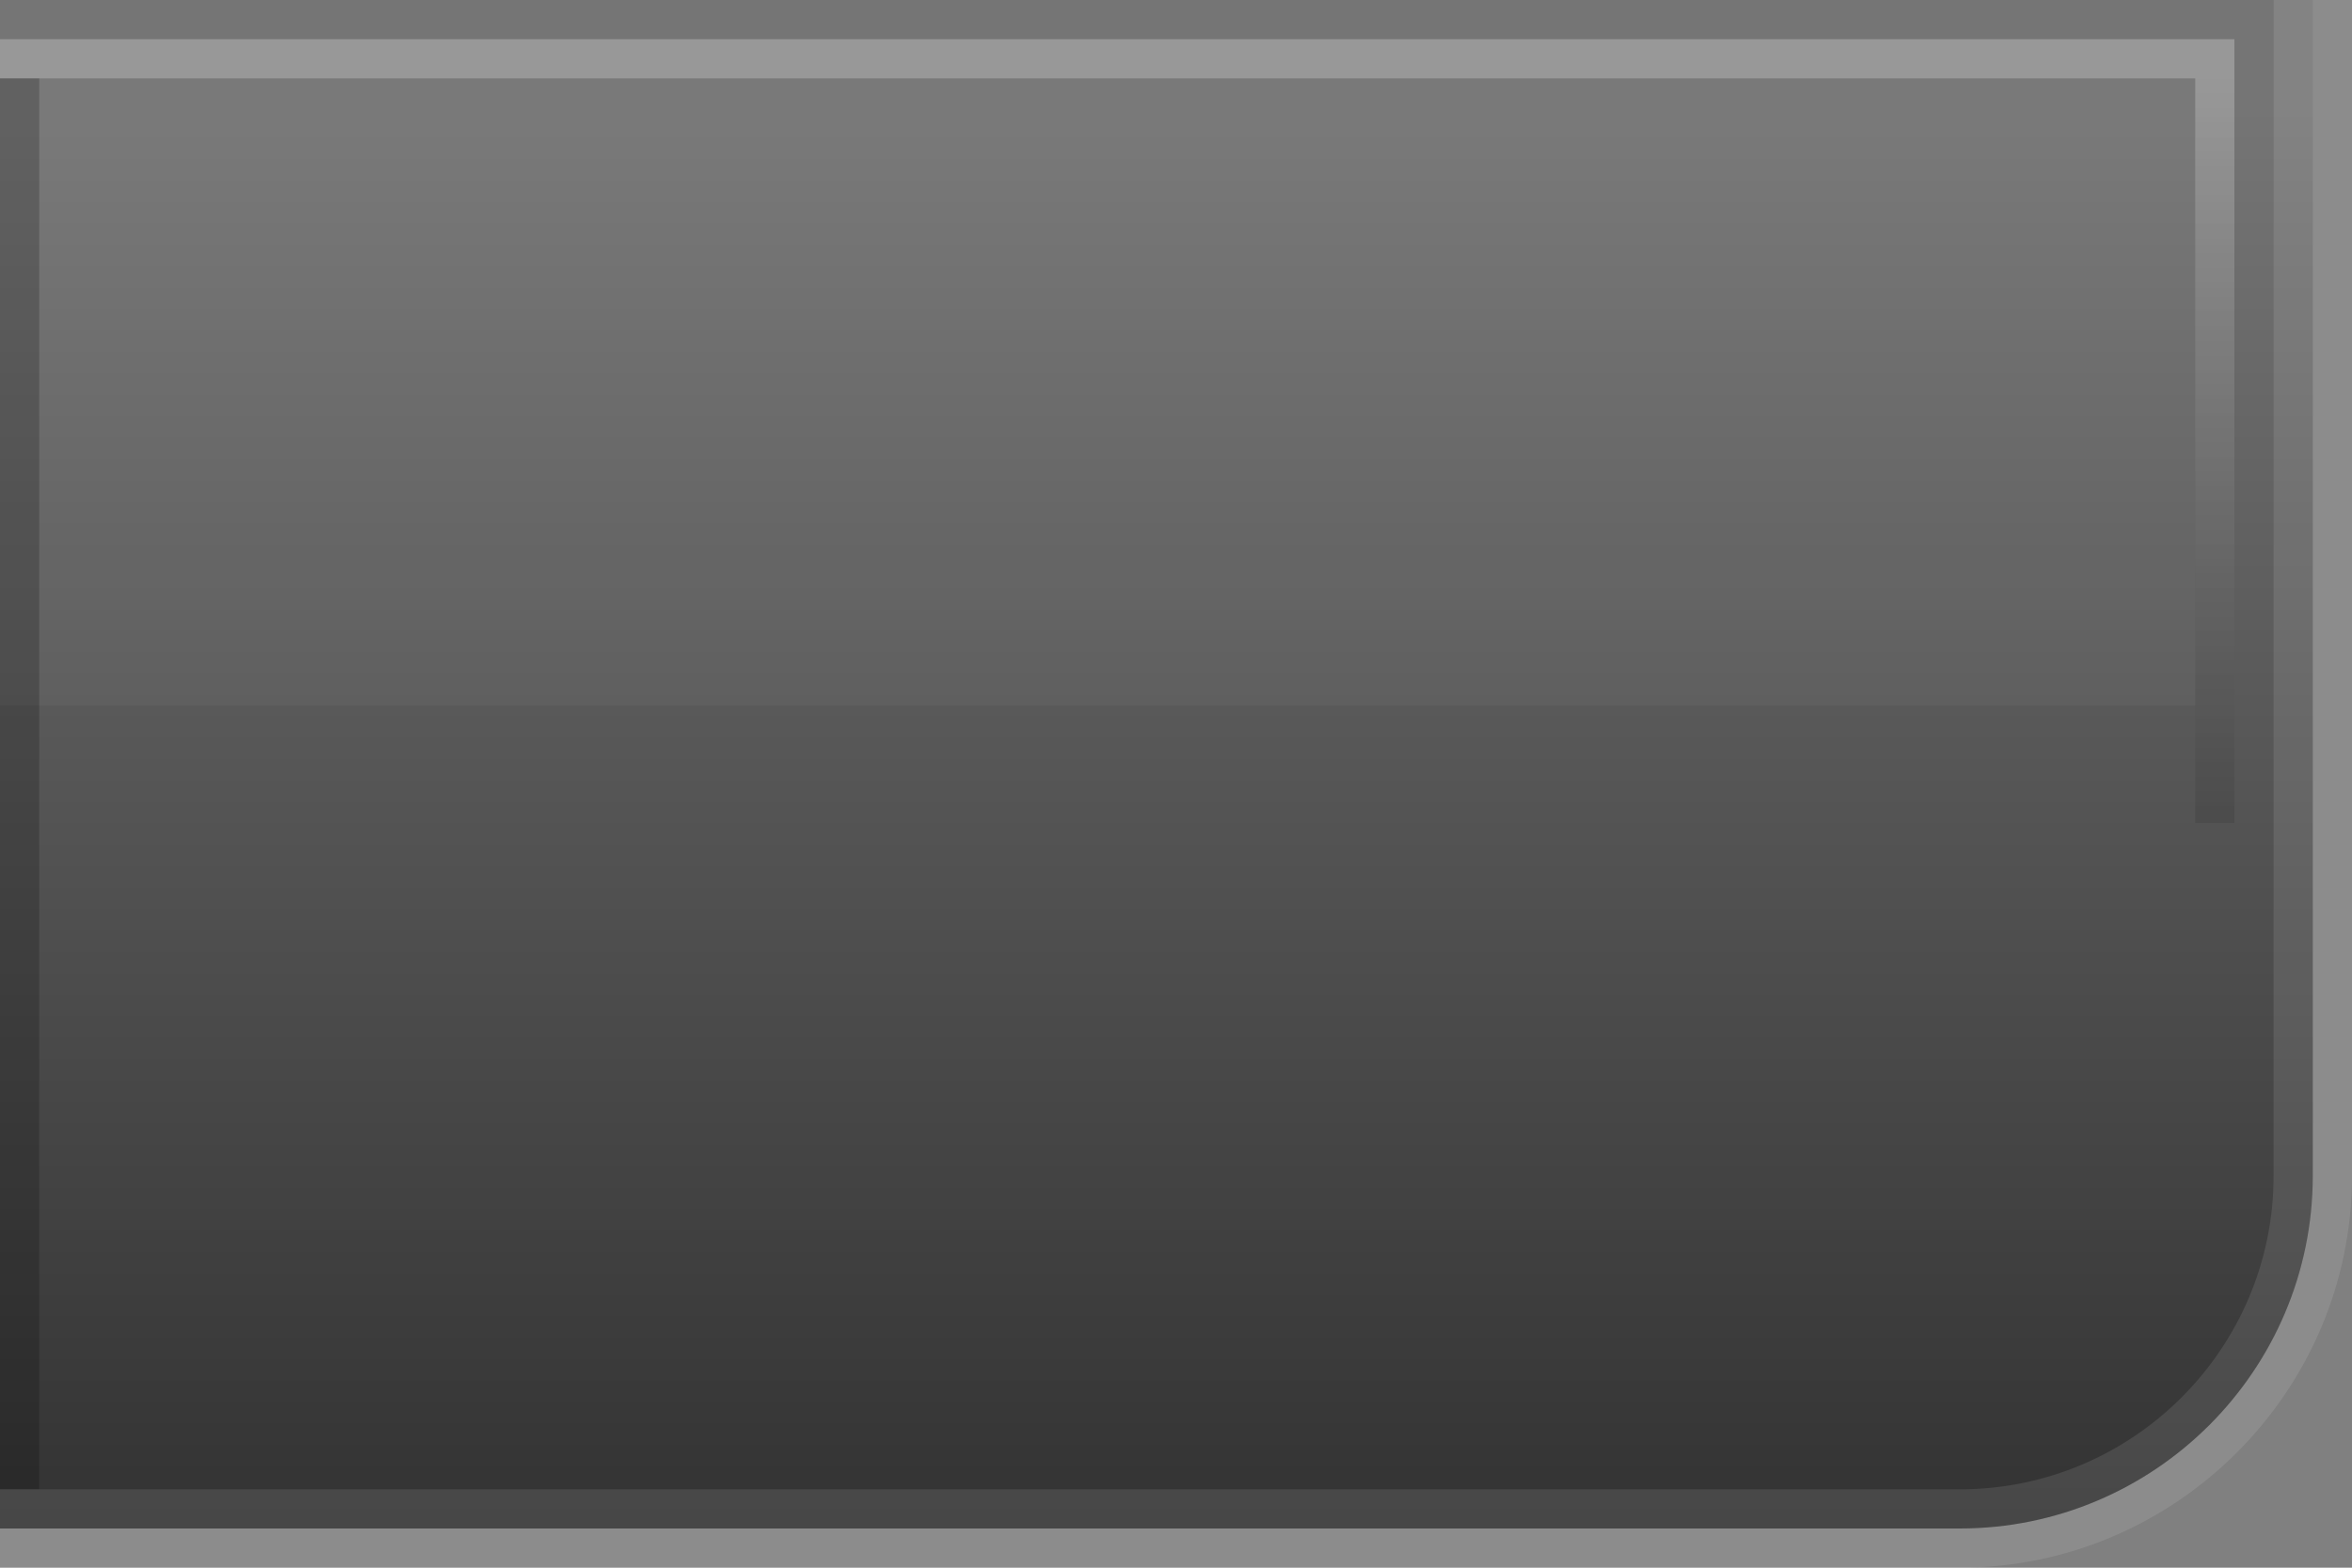 <?xml version="1.0" encoding="UTF-8"?>
<!DOCTYPE svg PUBLIC "-//W3C//DTD SVG 1.1 Tiny//EN" "http://www.w3.org/Graphics/SVG/1.1/DTD/svg11-tiny.dtd">
<svg baseProfile="tiny" height="40px" version="1.1" viewBox="0 0 60 40" width="60px" x="0px" xmlns="http://www.w3.org/2000/svg" xmlns:xlink="http://www.w3.org/1999/xlink" y="0px">
<rect x="0" y="0" width="60" height="40" fill="#808080" stroke="none"/>
<rect fill="none" height="40" width="60"/>
<linearGradient gradientUnits="userSpaceOnUse" id="SVGID_1_" x1="29.5" x2="29.5" y1="2.69" y2="38.779">
<stop offset="0" style="stop-color:#6E6E6E"/>
<stop offset="1" style="stop-color:#000000"/>
</linearGradient>
<path d="M0,0v39h50c4.963,0,9-4.037,9-9V0H0z" fill="url(#SVGID_1_)" fill-opacity="0.6" stroke-opacity="0.6"/>
<linearGradient gradientUnits="userSpaceOnUse" id="SVGID_2_" x1="28.5" x2="28.5" y1="1.917" y2="20.935">
<stop offset="0" style="stop-color:#FFFFFF"/>
<stop offset="1" style="stop-color:#323232"/>
</linearGradient>
<polygon fill="url(#SVGID_2_)" fill-opacity="0.25" points="0,1 0,2 56,2 56,21 57,21 57,1 " stroke-opacity="0.25"/>
<rect fill="#C8C8C8" fill-opacity="0.05" height="16" stroke-opacity="0.05" width="56" y="2"/>
<rect fill-opacity="0.2" height="36" stroke-opacity="0.2" width="1" y="2"/>
<path d="M58,0v30c0,4.41-3.589,8-8,8H0v2h50c5.5,0,10-4.5,10-10V0H58z" fill="#FFFFFF" fill-opacity="0.1" stroke-opacity="0.1"/>
</svg>
